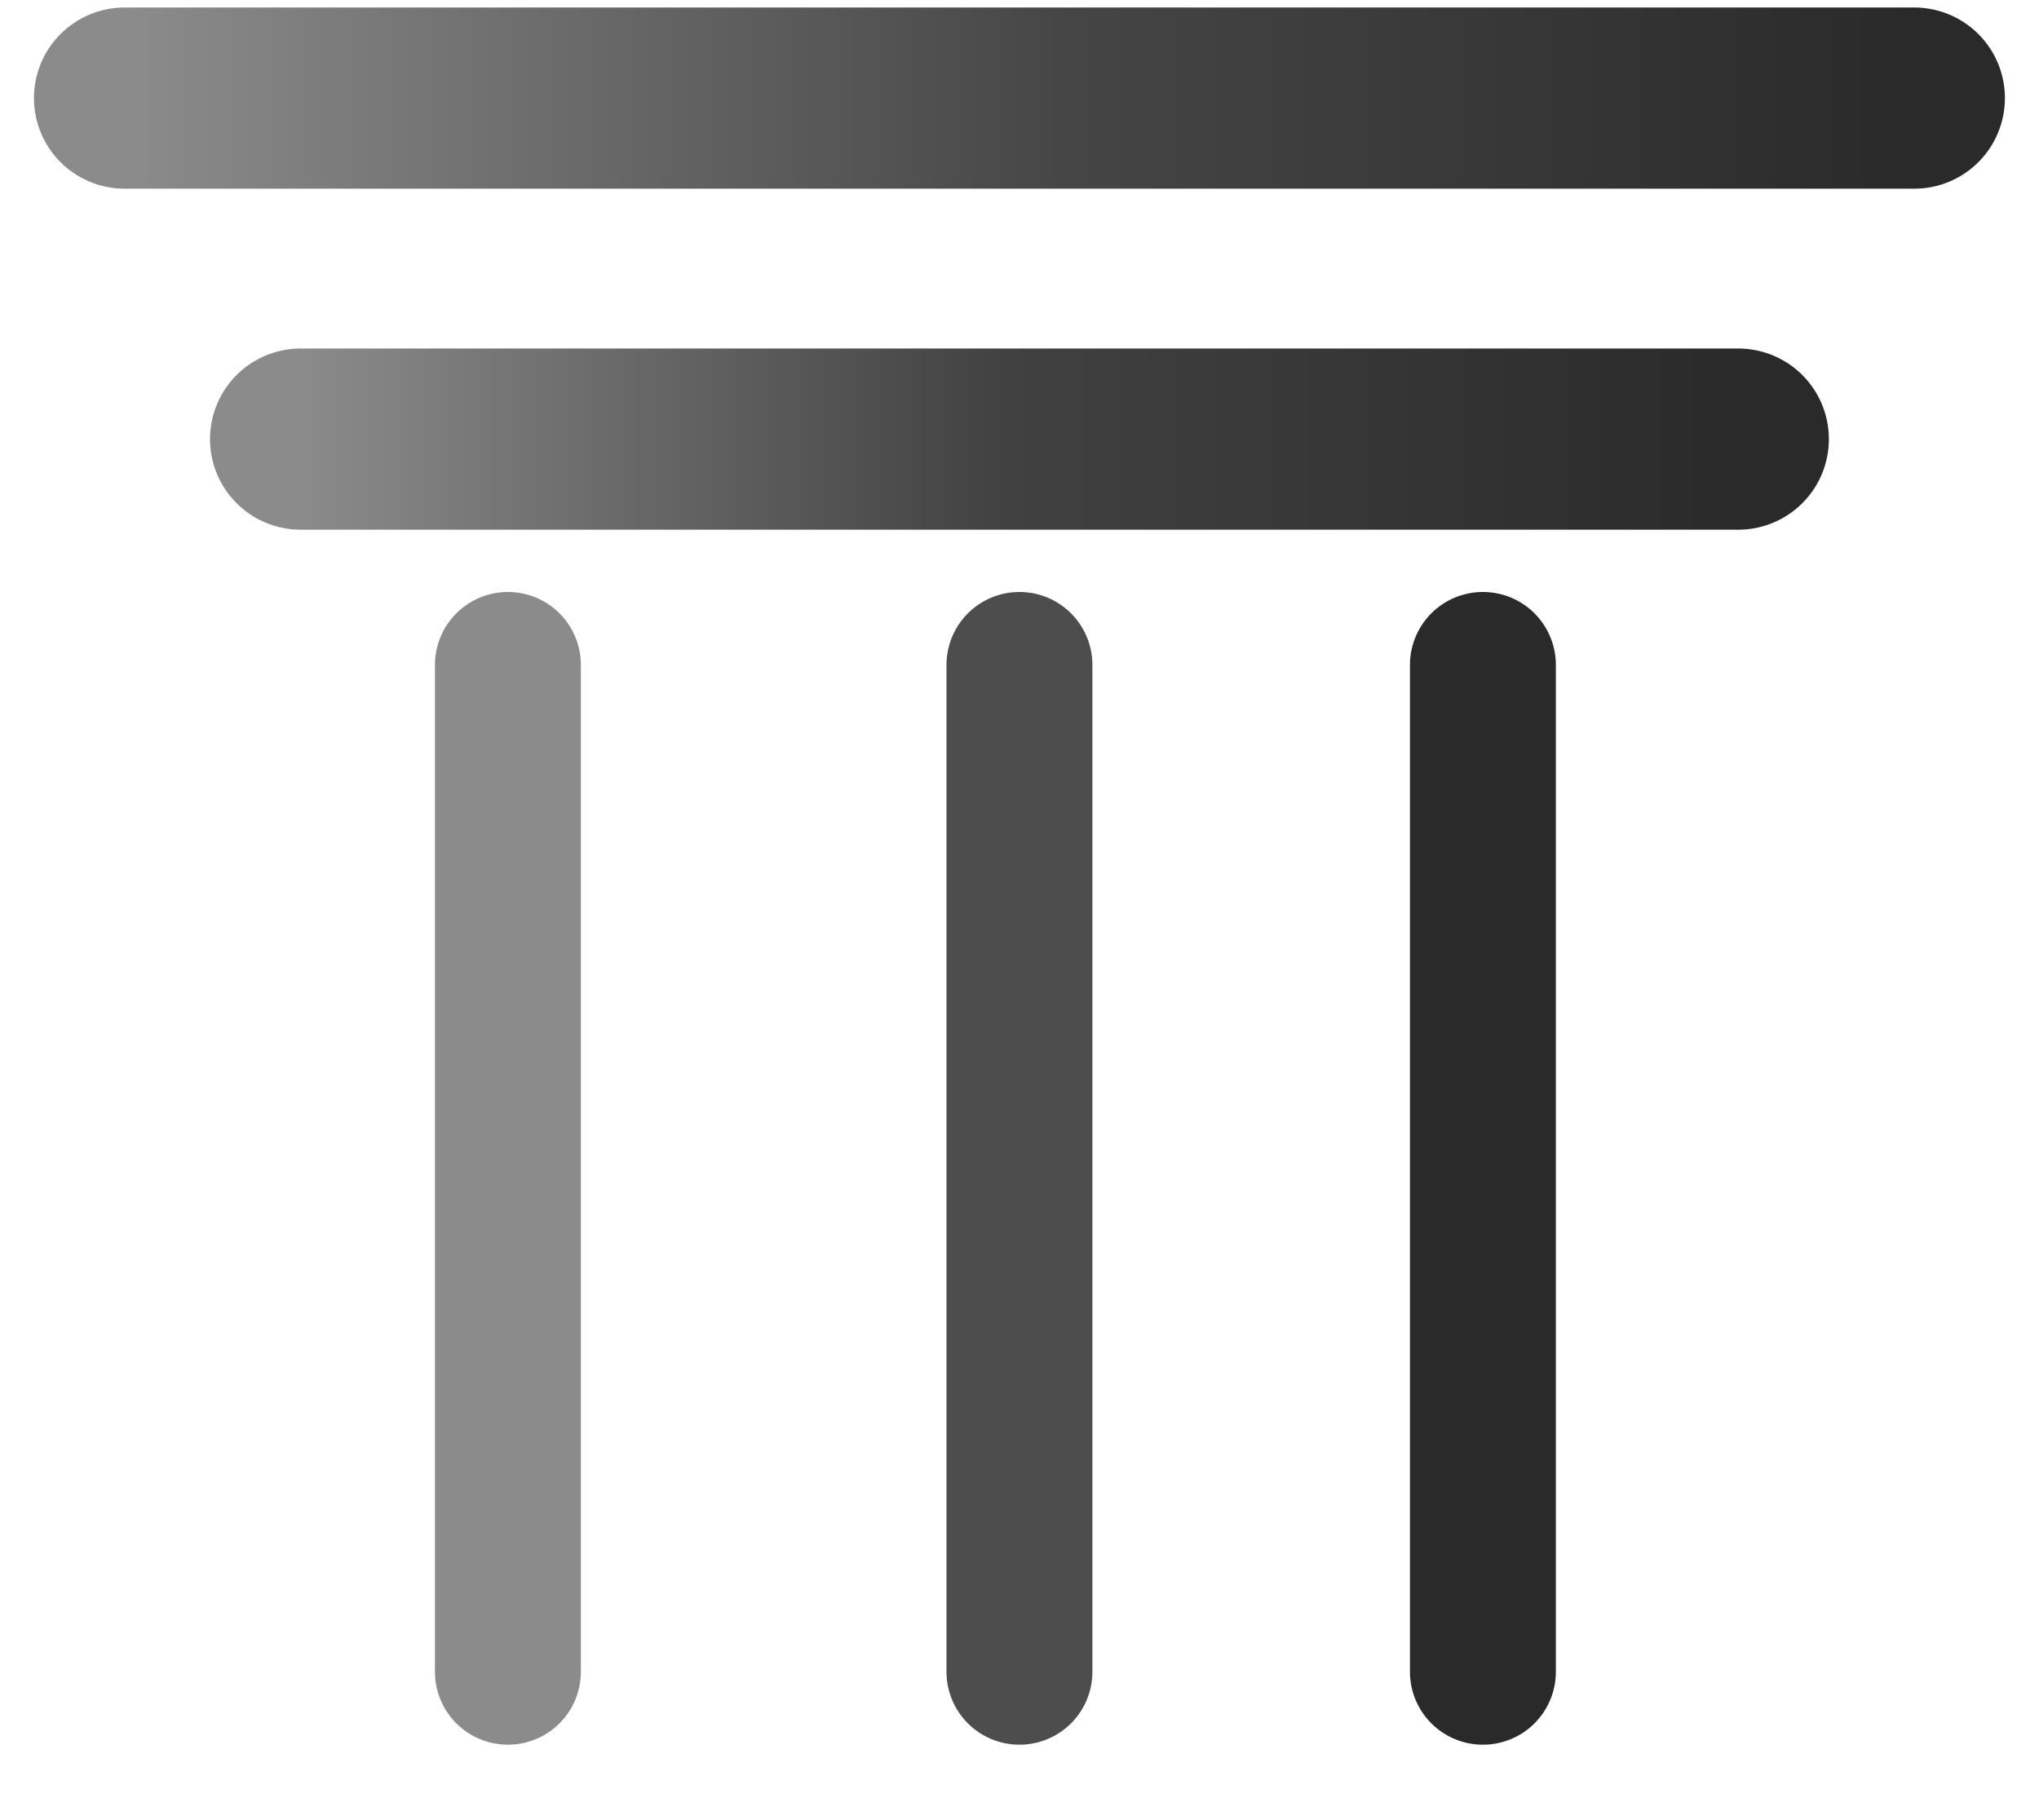 <?xml version="1.0" encoding="UTF-8" standalone="no"?><!DOCTYPE svg PUBLIC "-//W3C//DTD SVG 1.1//EN" "http://www.w3.org/Graphics/SVG/1.1/DTD/svg11.dtd"><svg width="100%" height="100%" viewBox="0 0 205 183" version="1.1" xmlns="http://www.w3.org/2000/svg" xmlns:xlink="http://www.w3.org/1999/xlink" xml:space="preserve" xmlns:serif="http://www.serif.com/" style="fill-rule:evenodd;clip-rule:evenodd;stroke-linecap:round;stroke-linejoin:round;stroke-miterlimit:1.5;"><g id="Logo"><path d="M30.224,44.157l144.54,0" style="fill:none;stroke:url(#_Linear1);stroke-width:18.22px;"/><path d="M12.525,9.865l179.938,0" style="fill:none;stroke:url(#_Linear2);stroke-width:18.22px;"/><path d="M51.064,66.865l0,101.252" style="fill:none;stroke:#8b8b8b;stroke-width:14.67px;stroke-linecap:butt;"/><path d="M102.494,66.865l0,101.252" style="fill:none;stroke:#4d4d4d;stroke-width:14.67px;stroke-linecap:butt;"/><path d="M149.09,66.865l0,101.252" style="fill:none;stroke:#2a2a2a;stroke-width:14.67px;stroke-linecap:butt;"/></g><defs><linearGradient id="_Linear1" x1="0" y1="0" x2="1" y2="0" gradientUnits="userSpaceOnUse" gradientTransform="matrix(144.539,0,0,144.539,30.224,44.157)"><stop offset="0" style="stop-color:#8b8b8b;stop-opacity:1"/><stop offset="0.49" style="stop-color:#414141;stop-opacity:1"/><stop offset="1" style="stop-color:#2a2a2a;stop-opacity:1"/></linearGradient><linearGradient id="_Linear2" x1="0" y1="0" x2="1" y2="0" gradientUnits="userSpaceOnUse" gradientTransform="matrix(179.937,0,0,179.937,12.525,9.865)"><stop offset="0" style="stop-color:#8b8b8b;stop-opacity:1"/><stop offset="0.53" style="stop-color:#454545;stop-opacity:1"/><stop offset="1" style="stop-color:#2a2a2a;stop-opacity:1"/></linearGradient></defs></svg>